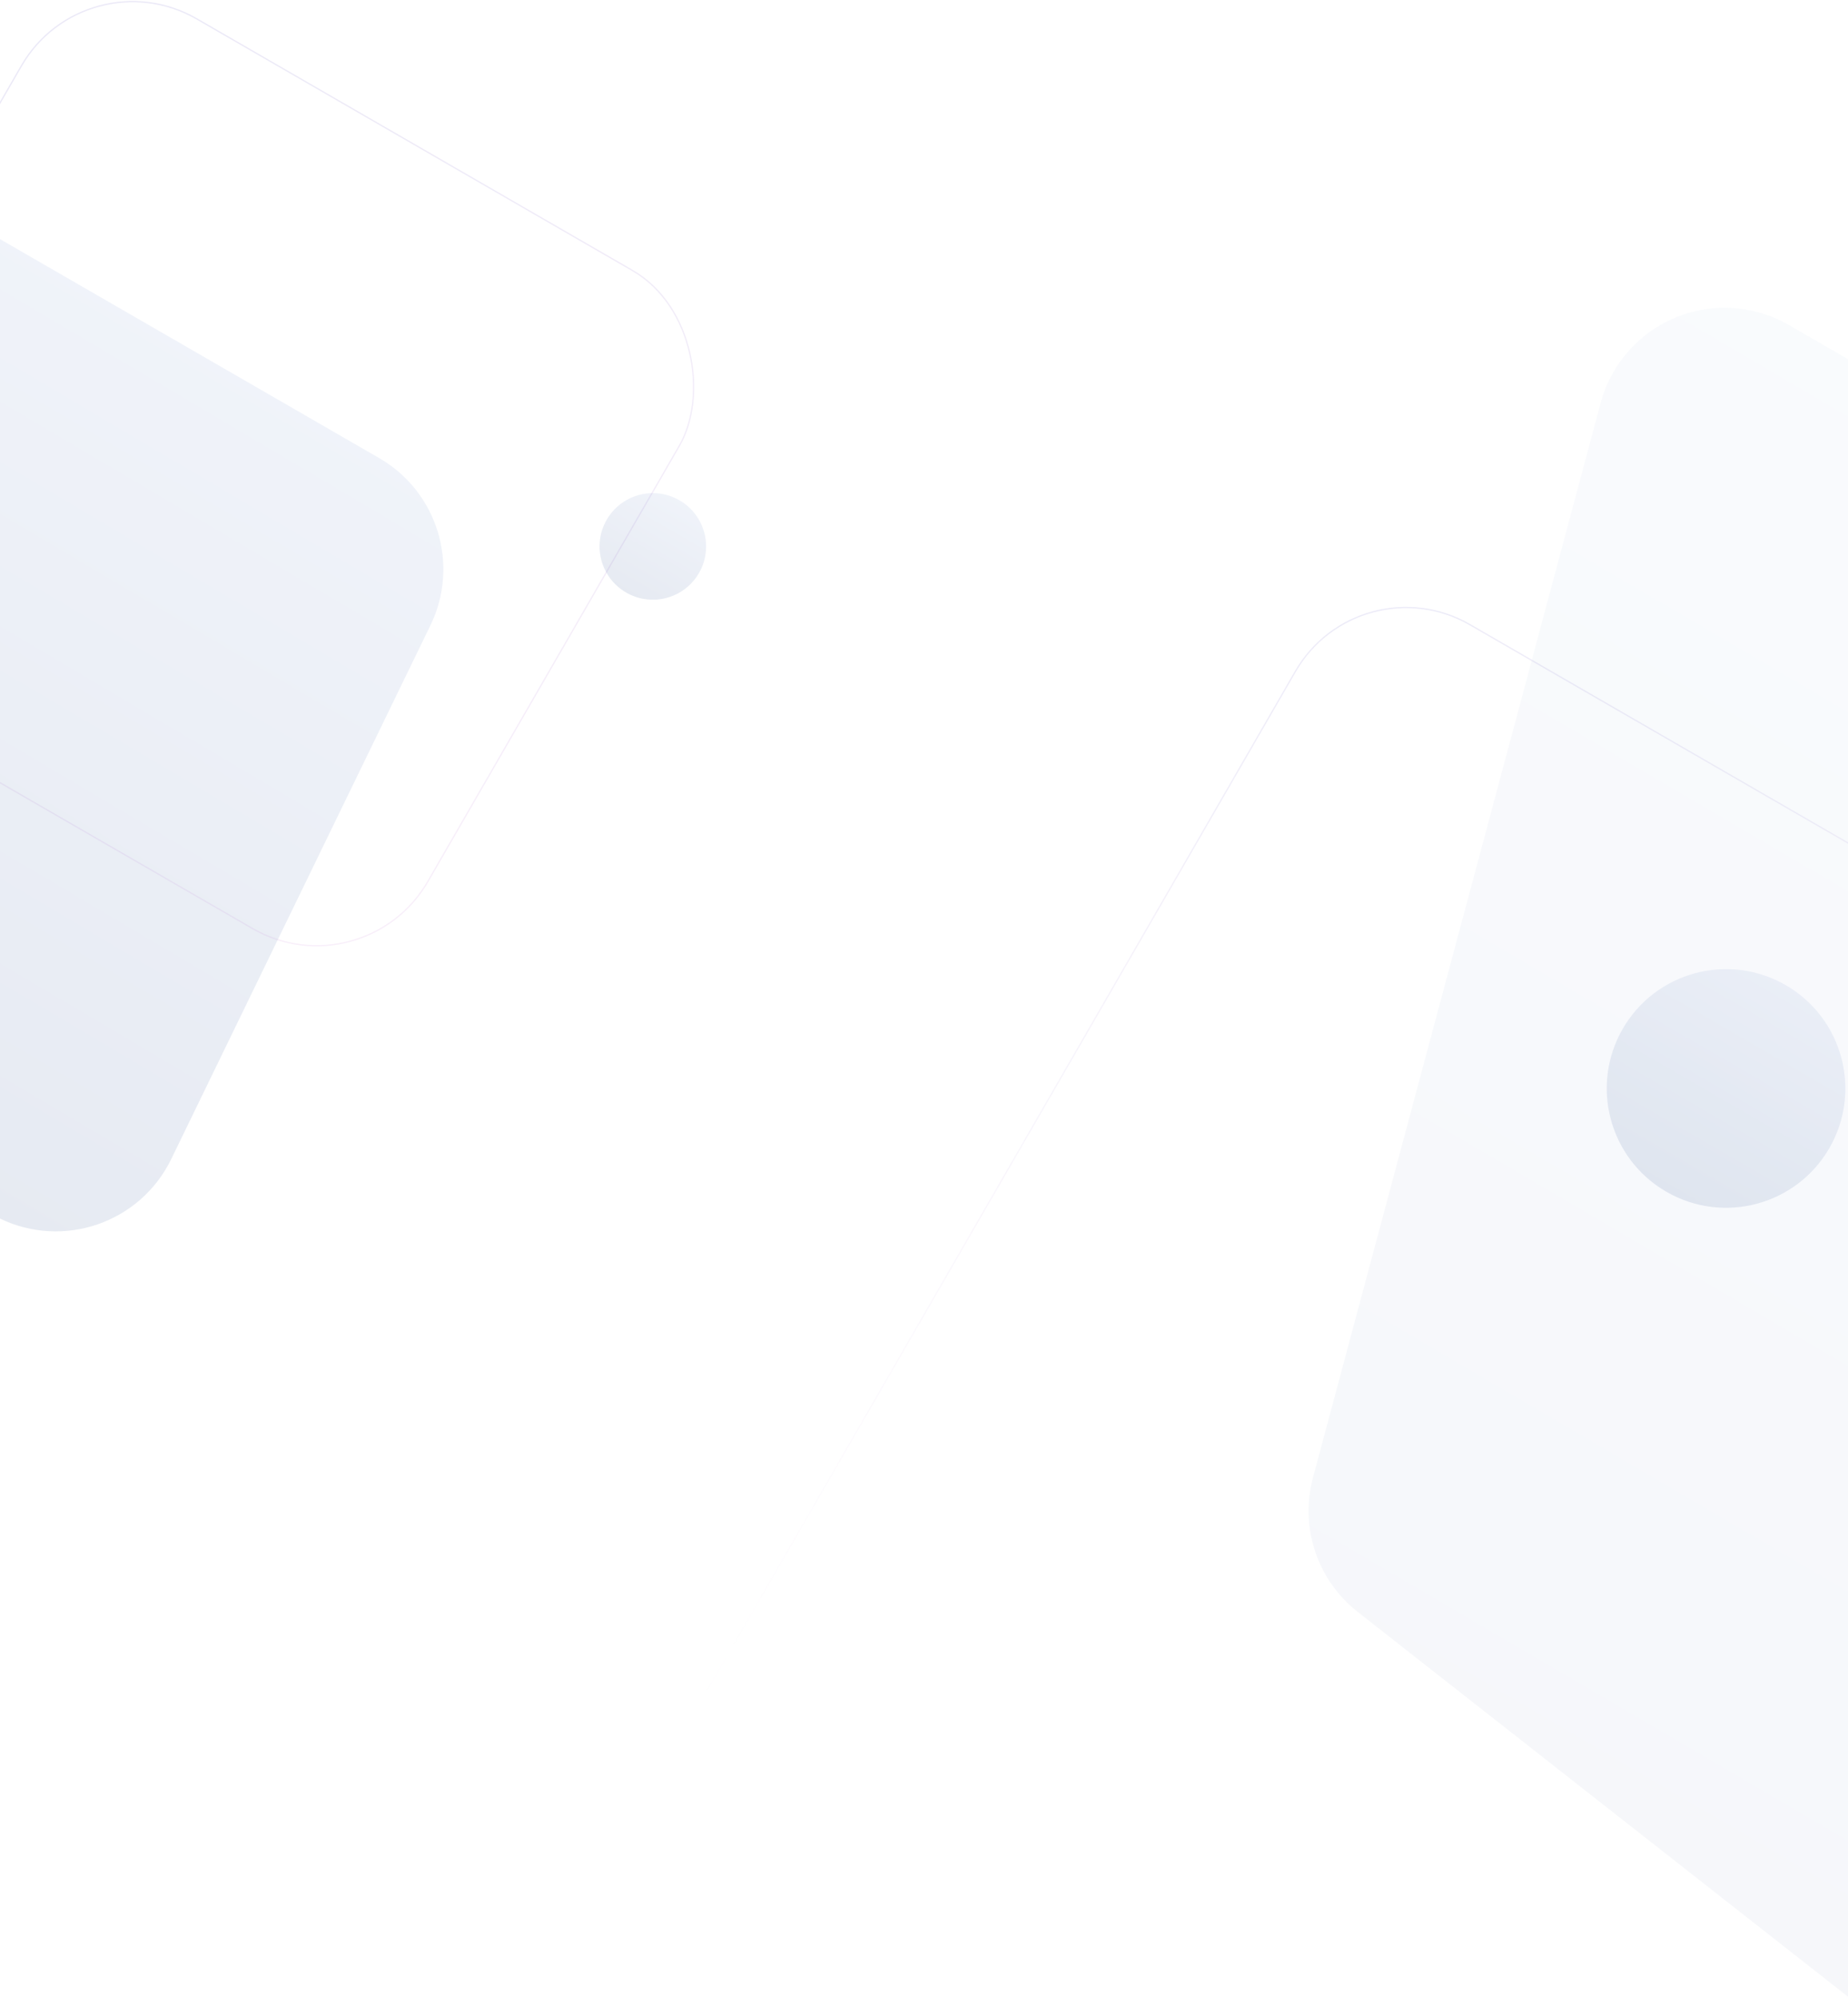 <?xml version="1.0" encoding="UTF-8"?>
<svg width="1440px" height="1556px" viewBox="0 0 1440 1556" version="1.1" xmlns="http://www.w3.org/2000/svg" xmlns:xlink="http://www.w3.org/1999/xlink">
    <!-- Generator: Sketch 52.4 (67378) - http://www.bohemiancoding.com/sketch -->
    <title>BG_elements</title>
    <desc>Created with Sketch.</desc>
    <defs>
        <linearGradient x1="50%" y1="100%" x2="50%" y2="0%" id="linearGradient-1">
            <stop stop-color="#0C3483" offset="0%"></stop>
            <stop stop-color="#6B8CCE" offset="100%"></stop>
        </linearGradient>
        <linearGradient x1="0%" y1="0%" x2="102%" y2="101%" id="linearGradient-2">
            <stop stop-color="#3023AE" offset="0%"></stop>
            <stop stop-color="#C86DD7" offset="100%"></stop>
        </linearGradient>
        <linearGradient x1="0%" y1="0%" x2="40.669%" y2="63.112%" id="linearGradient-3">
            <stop stop-color="#3023AE" offset="0%"></stop>
            <stop stop-color="#C86DD7" stop-opacity="0" offset="100%"></stop>
        </linearGradient>
    </defs>
    <g id="Page-1" stroke="none" stroke-width="1" fill="none" fill-rule="evenodd">
        <g id="SMM" transform="translate(0, -7199)">
            <g id="BG_elements" transform="translate(-469, 7163)">
                <path d="M223.864,256.856 L623.765,256.856 C676.224,256.856 719.765,297.393 723.51,349.718 L756.506,810.814 C760.449,865.901 718.987,913.754 663.899,917.696 C657.242,918.173 650.553,917.981 643.934,917.125 L211.037,861.132 C161.183,854.683 123.864,812.227 123.864,761.958 L123.864,356.856 C123.864,301.628 168.636,256.856 223.864,256.856 Z" id="Rectangle-7" fill="url(#linearGradient-1)" opacity="0.1" transform="translate(440.315, 587.404) rotate(-330) translate(-440.315, -587.404) "></path>
                <rect id="Rectangle-7" stroke="url(#linearGradient-2)" opacity="0.1" transform="translate(644.027, 405.027) rotate(-330) translate(-644.027, -405.027) " x="348.027" y="109.027" width="592" height="592" rx="100"></rect>
                <path d="M1516.961,443.43 L2438.589,443.43 C2493.817,443.43 2538.589,488.201 2538.589,543.43 L2538.589,1480.124 C2538.589,1535.352 2493.817,1580.124 2438.589,1580.124 C2433.863,1580.124 2429.143,1579.789 2424.464,1579.121 L1727.332,1479.657 C1687.688,1474.001 1655.241,1445.239 1644.869,1406.559 L1420.373,569.329 C1406.07,515.985 1437.718,461.146 1491.062,446.842 C1499.509,444.577 1508.216,443.43 1516.961,443.43 Z" id="Rectangle-7" fill="url(#linearGradient-1)" opacity="0.04" transform="translate(1977.763, 1011.777) rotate(-330) translate(-1977.763, -1011.777) "></path>
                <path d="M1262.826,683.513 C1207.874,683.513 1163.326,728.061 1163.326,783.013 L1163.326,1734.987 C1163.326,1789.939 1207.874,1834.487 1262.826,1834.487 L2214.8,1834.487 C2269.752,1834.487 2314.3,1789.939 2314.3,1734.987 L2314.3,783.013 C2314.3,728.061 2269.752,683.513 2214.8,683.513 L1262.826,683.513 Z" id="Rectangle-7" stroke="url(#linearGradient-3)" opacity="0.1" transform="translate(1738.813, 1259) rotate(-330) translate(-1738.813, -1259) "></path>
                <path d="M977.7,420.193 L977.7,420.193 C1000.624,420.193 1019.207,438.776 1019.207,461.7 L1019.207,461.7 C1019.207,484.624 1000.624,503.207 977.7,503.207 L977.7,503.207 C954.776,503.207 936.193,484.624 936.193,461.7 L936.193,461.7 C936.193,438.776 954.776,420.193 977.7,420.193 Z" id="Rectangle-7" fill="url(#linearGradient-1)" opacity="0.1" transform="translate(977.7, 461.7) rotate(-330) translate(-977.7, -461.7) "></path>
                <path d="M1813.971,791.022 L1813.971,791.022 C1865.305,791.022 1906.919,832.636 1906.919,883.971 L1906.919,883.971 C1906.919,935.305 1865.305,976.919 1813.971,976.919 L1813.971,976.919 C1762.636,976.919 1721.022,935.305 1721.022,883.971 L1721.022,883.971 C1721.022,832.636 1762.636,791.022 1813.971,791.022 Z" id="Rectangle-7" fill="url(#linearGradient-1)" opacity="0.1" transform="translate(1813.971, 883.971) rotate(-330) translate(-1813.971, -883.971) "></path>
            </g>
        </g>
    </g>
</svg>